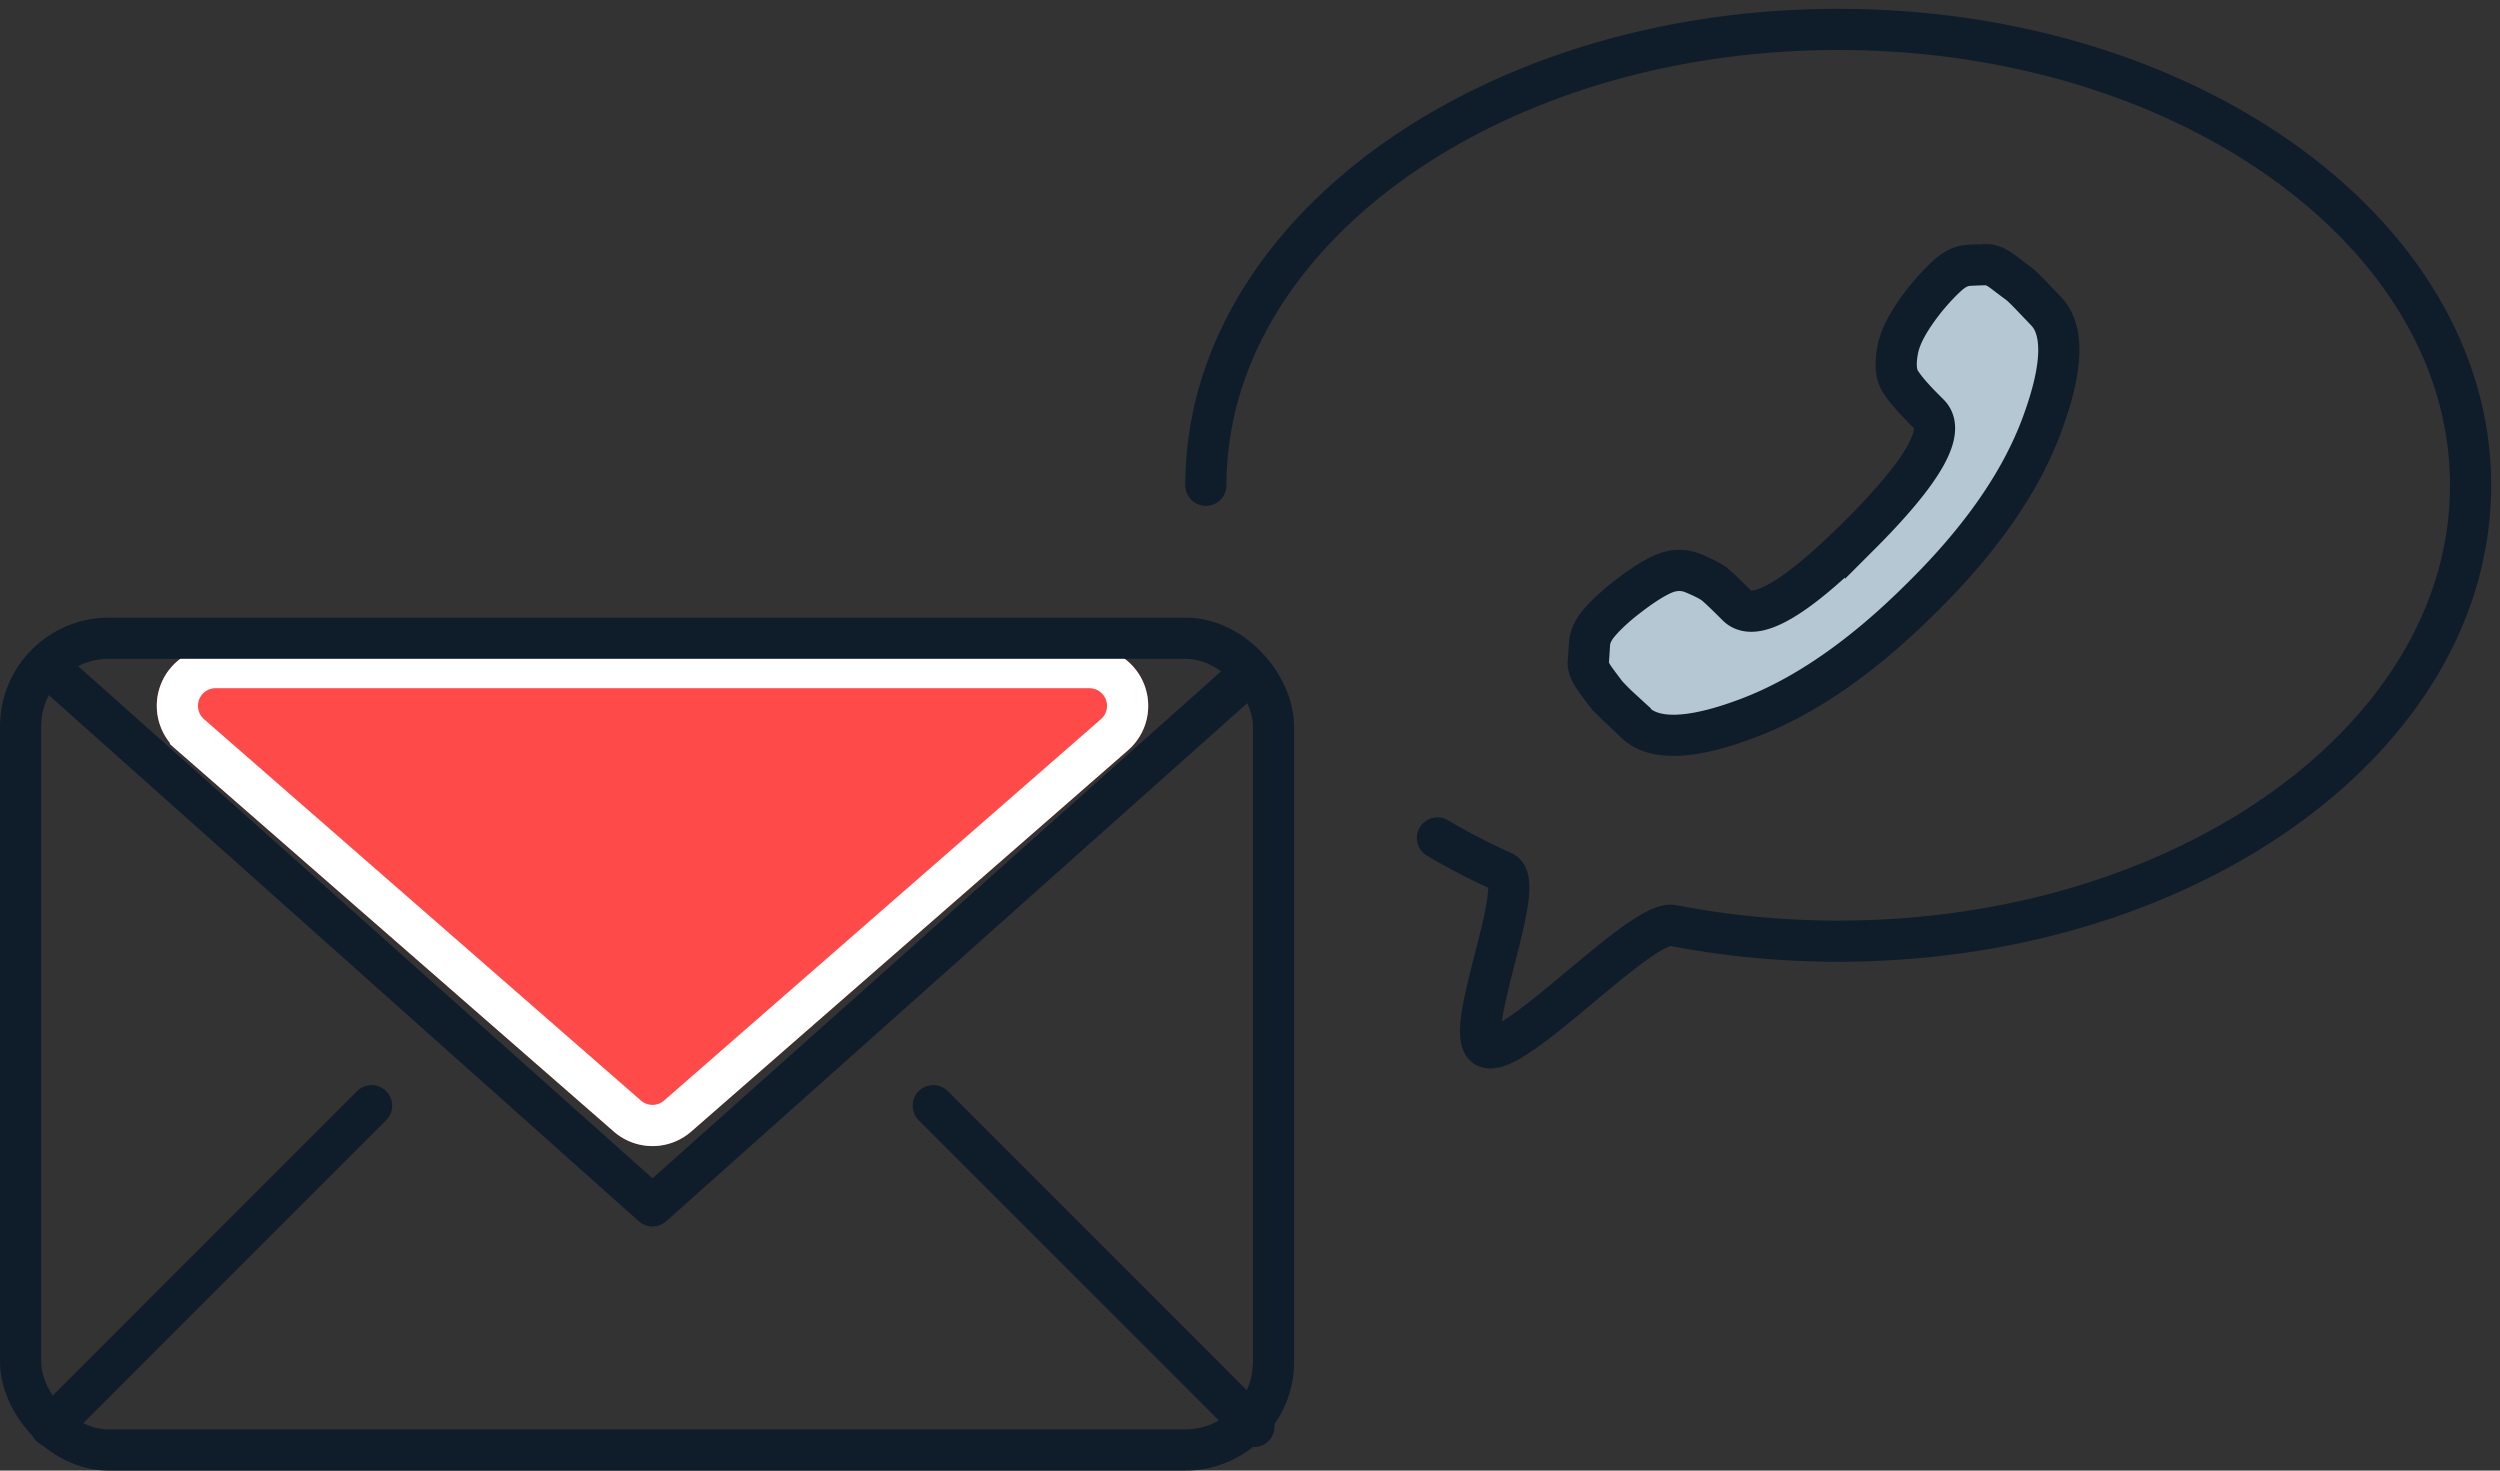<svg width="85" height="50" viewBox="0 0 85 50" xmlns="http://www.w3.org/2000/svg" xmlns:xlink="http://www.w3.org/1999/xlink">
    <rect x="0" y="0" width="85" height="50" fill="#333333" stroke="none"/>
    <title>
        contacts
    </title>
    <defs>
        <path d="M6.017 24.507L20.87 37.473a2 2 0 0 0 2.63 0l14.854-12.966A2 2 0 0 0 37.039 21H7.332a2 2 0 0 0-1.315 3.507z" id="a"/>
    </defs>
    <g transform="translate(0 1)" fill="none" fill-rule="evenodd">
        <path d="M48.873 27.49c.709.419 1.455.806 2.234 1.157.852.385-1.47 5.669-.545 5.965.998.32 5.248-4.355 6.319-4.147 1.79.349 3.675.535 5.619.535C74.374 31 84 24.06 84 15.5 84 6.94 74.374 0 62.5 0c-9.894 0-18.227 4.818-20.731 11.377A11.508 11.508 0 0 0 41 15.5" stroke="#0F1D2B" stroke-width="1.4" stroke-linecap="round"/>
        <use fill="#FE4A49" xlink:href="#a"/>
        <path stroke="#FFF" stroke-width="1.4" d="M6.477 23.98L21.33 36.945a1.3 1.3 0 0 0 1.71 0l14.854-12.967a1.3 1.3 0 0 0-.855-2.279H7.332a1.3 1.3 0 0 0-.855 2.28z"/>
        <rect stroke="#0F1D2B" stroke-width="1.4" x=".7" y="20.7" width="42.6" height="27.6" rx="3"/>
        <path d="M63.225 17.196c2.161-2.16 2.948-3.532 2.361-4.118l-.16-.16c-.4-.4-.673-.72-.82-.96-.147-.24-.174-.6-.08-1.08.093-.48.42-1.065.98-1.759.267-.32.514-.58.74-.78.227-.2.46-.306.7-.319.241-.013.441-.02.601-.02.16 0 .354.087.58.26.227.173.387.293.48.36.094.066.267.233.52.5l.421.44c.64.639.6 1.932-.12 3.877-.72 1.946-2.08 3.905-4.082 5.878-2 1.999-3.968 3.365-5.902 4.098-1.934.733-3.222.78-3.862.14l-.46-.44a7.938 7.938 0 0 1-.5-.5 20.644 20.644 0 0 1-.36-.48c-.187-.253-.274-.46-.26-.62.013-.16.026-.36.04-.599.013-.24.113-.473.3-.7.186-.226.44-.473.76-.74.56-.452 1.027-.766 1.4-.939.374-.173.734-.186 1.08-.04.348.147.581.267.701.36.12.093.38.34.78.74.587.586 1.975-.214 4.162-2.4z" stroke="#0F1D2B" stroke-width="1.4" fill="#B6C7D4"/>
        <path stroke="#0F1D2B" stroke-width="1.4" stroke-linecap="round" stroke-linejoin="round" d="M2 22l20.185 18 20.186-18"/>
        <path d="M1.73 47.501l10.904-10.908" stroke="#0F1D2B" stroke-width="1.4" stroke-linecap="round" stroke-linejoin="round"/>
        <path d="M42.634 47.501L31.73 36.593 42.634 47.5z" stroke="#0F1D2B" stroke-width="1.4" stroke-linecap="round" stroke-linejoin="round"/>
    </g>
</svg>
